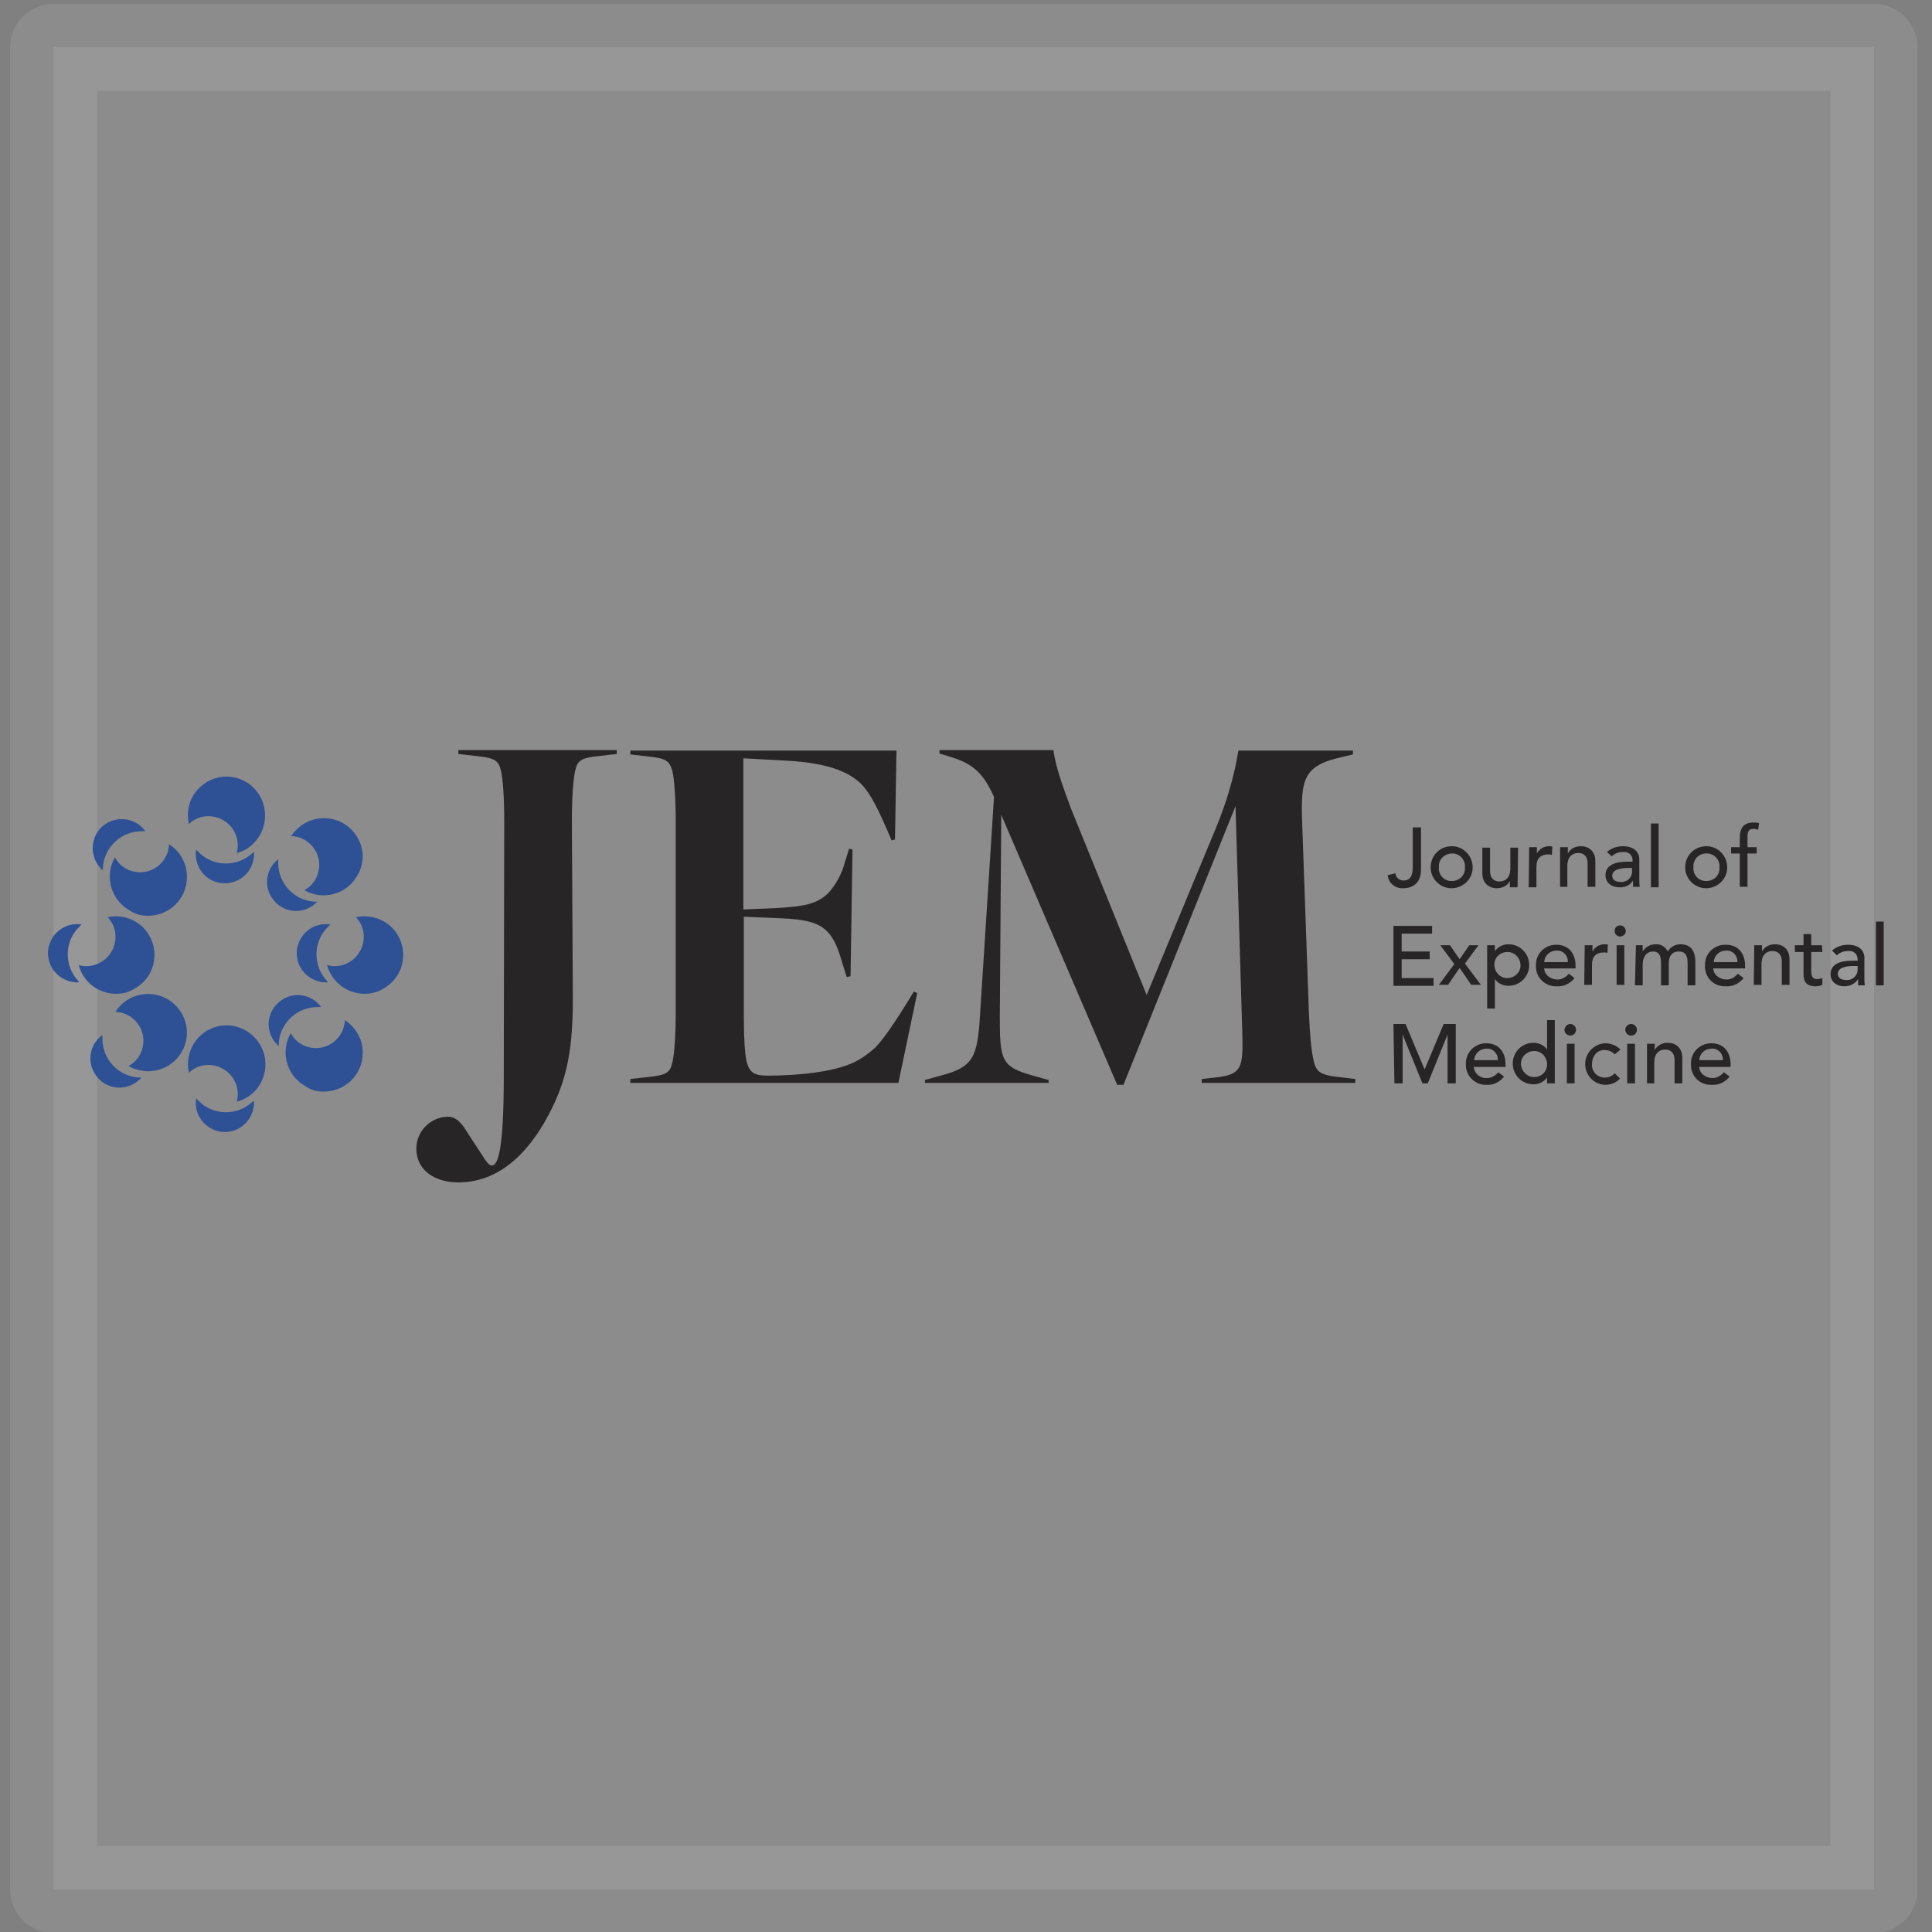 <?xml version="1.0" encoding="utf-8"?>
<!-- Generator: Adobe Illustrator 28.3.0, SVG Export Plug-In . SVG Version: 6.00 Build 0)  -->
<svg version="1.1" id="Layer_1" xmlns="http://www.w3.org/2000/svg" xmlns:xlink="http://www.w3.org/1999/xlink" x="0px" y="0px"
	 viewBox="0 0 400 400" style="enable-background:new 0 0 400 400;" xml:space="preserve">
<rect x="0" y="0" width="400" height="400" fill="#808080" stroke="none"/>
<style type="text/css">
	
		.st0{opacity:0.1;fill:#FFFFFF;stroke:#FFFFFF;stroke-width:18;stroke-linecap:round;stroke-linejoin:round;stroke-miterlimit:10;enable-background:new    ;}
	.st1{fill:#272525;}
	.st2{fill:#2E5095;}
</style>
<rect x="11.1" y="9.8" class="st0" width="376.9" height="381.4"/>
<g>
	<path class="st1" d="M118.4,170c0-5.1,0.3-8.9,0.7-10.5c0.5-2.1,1.2-2.6,5.1-3l3.5-0.4v-0.8H94.9v0.8l3.5,0.4c4,0.4,4.8,0.9,5.3,3
		c0.4,1.6,0.7,5.5,0.7,10.5l-0.1,53c0,7.5-0.3,13.2-1,16c-0.3,1.2-0.7,2.3-1.5,2.3c-0.4,0-0.7-0.3-1.3-1.1l-4.5-6.9
		c-1-1.3-1.9-2.1-3.3-2.1c-3.6,0.1-6.5,3-6.5,6.6c0,4.4,3.7,7,8.7,7c9.6,0,15.7-7.9,19.3-15.2c3.4-6.8,4.4-13.2,4.4-22.8L118.4,170
		L118.4,170z M189.9,205.6l-0.7-0.3c-3.8,6.3-6.4,10-8,11.6c-1.3,1.2-2.7,2.2-4.3,3c-4.3,2.1-11.9,2.8-18,2.8
		c-2.8,0-3.7-0.7-4.3-2.8c-0.4-1.7-0.6-4.9-0.6-10.1v-20l7.2,0.3c6.1,0.2,8.5,1.1,10.1,2.8c1.4,1.4,2.2,3.4,3.1,6.5l0.9,2.9l0.8-0.2
		l0.4-26.2l-0.7-0.2l-0.9,2.9c-0.6,2.3-1.8,4.5-3.4,6.3c-2.4,2.3-5.2,2.8-10.7,3.1l-6.9,0.3v-31.3l9.2,0.5
		c8.4,0.5,12.6,2.3,15.2,4.8c2,2.1,3.5,5.1,6.3,11.7l0.7-0.2l0.3-18.4h-55.1v0.8l3.6,0.4c3.8,0.4,4.5,0.9,5.1,3
		c0.4,1.6,0.7,5.6,0.7,10.5v39.4c0,5.1-0.3,8.9-0.7,10.5c-0.5,2.1-1.2,2.6-5.1,3l-3.6,0.4v0.8H186L189.9,205.6L189.9,205.6z
		 M255.8,166.9l1.4,46.7c0.2,7.5,0,8.9-5.7,9.5l-2.7,0.3v0.8h31.8v-0.8l-3.3-0.4c-4.1-0.4-4.8-1.2-5.3-3.3c-0.5-2.1-0.8-5.2-1-9.9
		l-1.4-39.4c-0.3-9,0.1-11.9,8.4-13.7l2.1-0.5v-0.8h-23.7c-0.9,5.5-2.5,10.8-4.6,15.9L237.4,206l-15.7-38.7c-1.8-4.8-3.2-8.8-3.6-12
		h-23.6v0.7l2.6,0.8c4.5,1.4,6.6,3.5,8.7,8.2l-2.9,45.2c-0.5,8.7-1.5,10.7-7.8,12.4l-3.6,1v0.6h25.6v-0.6l-3.6-1
		c-6.2-1.8-6.5-3.2-6.5-12.1l0.3-41.8l24,55.9h1.3L255.8,166.9L255.8,166.9z"/>
	<path class="st1" d="M292.5,171.3h1.7v8.8c0,3.1-2.2,3.8-3.6,3.8c-1.7,0.1-3.1-1-3.3-2.7l1.6-0.4c0.1,0.9,0.8,1.5,1.7,1.5
		c1.6,0,1.9-1.4,1.9-2.8L292.5,171.3z"/>
	<path class="st1" d="M300.6,175.2c2.4,0,4.3,2,4.3,4.4c0,2.4-2,4.3-4.4,4.3c-2.4,0-4.3-2-4.3-4.3
		C296.2,177.1,298.1,175.2,300.6,175.2C300.5,175.2,300.6,175.2,300.6,175.2z M300.6,182.4c1.5,0,2.7-1.1,2.7-2.6c0-0.1,0-0.2,0-0.3
		c0.1-1.5-1.1-2.8-2.6-2.8s-2.8,1.1-2.8,2.6c0,0.1,0,0.2,0,0.3c-0.1,1.5,1,2.7,2.4,2.8C300.4,182.4,300.5,182.4,300.6,182.4z"/>
	<path class="st1" d="M314.2,183.7h-1.6v-1.3h0c-0.5,1-1.6,1.5-2.7,1.5c-1.6,0-3-1-3-3.1v-5.3h1.6v4.9c0,1.5,0.9,2.1,1.9,2.1
		c1.3,0,2.3-0.8,2.3-2.7v-4.3h1.6L314.2,183.7z"/>
	<path class="st1" d="M316.6,175.4h1.6v1.3l0,0c0.5-0.9,1.4-1.5,2.5-1.5c0.2,0,0.5,0,0.7,0.1l-0.1,1.7c-0.2-0.1-0.5-0.1-0.8-0.1
		c-1.5,0-2.4,0.8-2.4,2.6v4.2h-1.6L316.6,175.4z"/>
	<path class="st1" d="M323,175.4h1.6v1.3l0,0c0.5-1,1.6-1.5,2.7-1.5c1.6,0,3,1,3,3.1v5.3h-1.6v-4.9c0-1.5-0.9-2.1-1.9-2.1
		c-1.3,0-2.3,0.8-2.3,2.7v4.3H323L323,175.4z"/>
	<path class="st1" d="M332.7,176.4c0.9-0.8,2.1-1.2,3.3-1.2c2.4,0,3.4,1.3,3.4,2.7v4.2c0,0.5,0,1,0.1,1.5h-1.4c0-0.4,0-0.8,0-1.3h0
		c-0.6,1-1.7,1.5-2.9,1.4c-1.5,0-2.8-0.9-2.8-2.5c0-2.1,2-2.8,4.5-2.8h1.1v-0.3c0-1-0.8-1.8-1.8-1.7c-0.1,0-0.1,0-0.2,0
		c-0.9,0-1.7,0.3-2.3,0.9L332.7,176.4z M337.1,179.7c-1.5,0-3.3,0.3-3.3,1.6c0,0.9,0.7,1.3,1.8,1.3c1.2,0.1,2.3-0.9,2.3-2.1
		c0-0.1,0-0.2,0-0.3v-0.5H337.1z"/>
	<path class="st1" d="M341.8,170.5h1.6v13.2h-1.6V170.5z"/>
	<path class="st1" d="M353.3,175.2c2.4,0,4.3,2,4.3,4.4c0,2.4-2,4.3-4.4,4.3c-2.4,0-4.3-2-4.3-4.3
		C348.9,177.1,350.8,175.2,353.3,175.2C353.2,175.2,353.3,175.2,353.3,175.2z M353.3,182.4c1.5,0,2.7-1.1,2.7-2.6c0-0.1,0-0.2,0-0.3
		c0.1-1.5-1.1-2.8-2.6-2.8c-1.5-0.1-2.8,1.1-2.8,2.6c0,0.1,0,0.2,0,0.3c-0.1,1.5,1,2.7,2.4,2.8C353.1,182.4,353.2,182.4,353.3,182.4
		z"/>
	<path class="st1" d="M360.2,176.7h-1.8v-1.3h1.8v-1.8c0-2.2,0.8-3.3,2.8-3.3c0.4,0,0.8,0,1.2,0.1l-0.2,1.4
		c-0.3-0.1-0.6-0.2-0.9-0.2c-1.2,0-1.3,0.7-1.3,1.9v1.9h1.9v1.3h-1.9v6.9h-1.6L360.2,176.7z"/>
	<path class="st1" d="M288.6,191.7h7.9v1.6h-6.3v3.7h5.8v1.6h-5.8v3.9h6.6v1.6h-8.3V191.7z"/>
	<path class="st1" d="M301.1,199.6l-2.9-3.9h2l2,2.9l2-2.9h1.9l-2.8,3.8l3.3,4.4h-2l-2.4-3.5l-2.4,3.5h-1.9L301.1,199.6z"/>
	<path class="st1" d="M307.9,195.7h1.6v1.2h0c0.7-0.9,1.7-1.4,2.8-1.4c2.4,0,4.3,1.9,4.3,4.3s-1.9,4.3-4.3,4.3
		c-1.1,0-2.2-0.5-2.8-1.4h0v6.1h-1.6L307.9,195.7z M309.4,199.9c0.1,1.5,1.3,2.7,2.8,2.6c1.5-0.1,2.7-1.3,2.6-2.8
		c-0.1-1.5-1.3-2.6-2.7-2.6c-1.5,0-2.7,1.1-2.7,2.6C309.4,199.7,309.4,199.8,309.4,199.9L309.4,199.9z"/>
	<path class="st1" d="M319.7,200.4c0,1.4,1.3,2.4,2.8,2.4c0.9,0,1.7-0.5,2.3-1.2l1.2,0.9c-0.9,1.1-2.2,1.8-3.7,1.7
		c-2.3,0.1-4.2-1.7-4.3-3.9c0-0.1,0-0.3,0-0.4c-0.1-2.3,1.7-4.2,4-4.3c0.1,0,0.2,0,0.2,0c2.9,0,4,2.2,4,4.3v0.6H319.7z M324.6,199.2
		c0.1-1.2-0.8-2.3-2-2.4c-0.1,0-0.2,0-0.3,0c-1.4,0-2.5,1-2.6,2.4H324.6z"/>
	<path class="st1" d="M328.1,195.7h1.6v1.3h0c0.5-0.9,1.4-1.5,2.5-1.5c0.2,0,0.5,0,0.7,0.1l-0.1,1.7c-0.2-0.1-0.5-0.1-0.8-0.1
		c-1.5,0-2.4,0.8-2.4,2.6v4.1h-1.6L328.1,195.7z"/>
	<path class="st1" d="M335.5,191.6c0.6,0,1.1,0.6,1.1,1.2c0,0.6-0.5,1-1.1,1.1c-0.6,0-1.2-0.4-1.2-1.1s0.4-1.2,1.1-1.2
		C335.4,191.6,335.4,191.6,335.5,191.6z M334.7,195.7h1.6v8.2h-1.6V195.7z"/>
	<path class="st1" d="M338.7,195.7h1.4v1.3h0c0.5-0.9,1.6-1.5,2.6-1.5c1.1-0.1,2.1,0.5,2.6,1.5c0.5-0.9,1.5-1.5,2.6-1.5
		c2.5,0,3.1,1.8,3.1,3.7v4.8h-1.6v-4.6c0-1.3-0.3-2.4-1.8-2.4s-2.1,1-2.1,2.5v4.5h-1.6v-4.3c0-1.6-0.2-2.7-1.7-2.7
		c-1.1,0-2.1,0.9-2.1,2.7v4.3h-1.6L338.7,195.7z"/>
	<path class="st1" d="M354.7,200.4c0,1.4,1.3,2.4,2.8,2.4c0.9,0,1.7-0.5,2.3-1.2l1.2,0.9c-0.9,1.1-2.2,1.8-3.7,1.7
		c-2.3,0.1-4.2-1.6-4.3-3.9c0-0.1,0-0.3,0-0.4c-0.1-2.3,1.7-4.2,4-4.3c0.1,0,0.2,0,0.3,0c2.9,0,4,2.2,4,4.3v0.6H354.7z M359.7,199.2
		c0.1-1.2-0.8-2.3-2-2.4c-0.1,0-0.2,0-0.3,0c-1.4,0-2.5,1-2.6,2.4H359.7z"/>
	<path class="st1" d="M363.2,195.7h1.6v1.3h0c0.5-1,1.6-1.5,2.7-1.5c1.6,0,3,1,3,3.1v5.3h-1.6v-4.9c0-1.5-0.9-2.1-1.9-2.1
		c-1.3,0-2.3,0.8-2.3,2.7v4.3h-1.6L363.2,195.7z"/>
	<path class="st1" d="M377.3,197.1H375v3.7c0,0.9,0,1.9,1.2,1.9c0.4,0,0.8-0.1,1.1-0.2v1.4c-0.4,0.2-0.9,0.3-1.4,0.3
		c-2.4,0-2.5-1.5-2.5-2.8v-4.3h-1.8v-1.4h1.8v-2.3h1.6v2.3h2.2L377.3,197.1z"/>
	<path class="st1" d="M379.3,196.8c0.9-0.8,2.1-1.2,3.3-1.2c2.4,0,3.4,1.3,3.4,2.7v4.2c0,0.5,0,1,0.1,1.5h-1.4c0-0.4,0-0.8,0-1.3h0
		c-0.6,1-1.7,1.5-2.9,1.5c-1.5,0-2.8-0.9-2.8-2.5c0-2.1,2-2.8,4.5-2.8h1.1v-0.3c0-1-0.8-1.8-1.8-1.7c-0.1,0-0.1,0-0.2,0
		c-0.9,0-1.7,0.3-2.3,0.9L379.3,196.8z M383.8,200c-1.5,0-3.3,0.3-3.3,1.6c0,0.9,0.7,1.3,1.8,1.3c1.2,0.1,2.3-0.9,2.3-2.1
		c0-0.1,0-0.2,0-0.3V200L383.8,200z"/>
	<path class="st1" d="M388.4,190.8h1.6V204h-1.6V190.8z"/>
	<path class="st1" d="M288.5,212h2.5l3.9,9.3h0.1l3.9-9.3h2.5v12.3h-1.7v-10.1h0l-4.1,10.1h-1.1l-4.1-10.1l0,0v10.1h-1.7L288.5,212z
		"/>
	<path class="st1" d="M305.1,220.8c0.1,1.4,1.3,2.5,2.8,2.4c0,0,0,0,0,0c0.9,0,1.7-0.5,2.3-1.2l1.2,0.9c-0.9,1.1-2.2,1.8-3.6,1.7
		c-2.3,0.1-4.2-1.7-4.3-3.9c0-0.1,0-0.3,0-0.4c-0.1-2.3,1.7-4.2,4-4.3c0.1,0,0.2,0,0.2,0c2.9,0,4,2.2,4,4.3v0.6H305.1z M310.1,219.5
		c0.1-1.2-0.8-2.3-2-2.4c-0.1,0-0.2,0-0.3,0c-1.4,0-2.5,1-2.6,2.4H310.1z"/>
	<path class="st1" d="M321.9,224.3h-1.6v-1.2h0c-0.7,0.9-1.7,1.4-2.8,1.4c-2.4,0-4.3-1.9-4.3-4.3s1.9-4.3,4.3-4.3l0,0
		c1.1,0,2.2,0.5,2.8,1.4h0v-6.1h1.6V224.3z M320.3,220.2c-0.1-1.5-1.3-2.7-2.8-2.6s-2.7,1.3-2.6,2.8c0.1,1.4,1.3,2.6,2.7,2.6
		c1.5,0,2.7-1.1,2.7-2.6C320.3,220.4,320.3,220.3,320.3,220.2L320.3,220.2z"/>
	<path class="st1" d="M325.1,212c0.6,0,1.2,0.5,1.2,1.2s-0.5,1.2-1.2,1.2c-0.6,0-1.2-0.5-1.2-1.2l0,0C324,212.5,324.5,212,325.1,212
		z M324.4,216.1h1.6v8.2h-1.6V216.1z"/>
	<path class="st1" d="M334.3,218.3c-0.5-0.6-1.3-0.9-2.1-0.9c-1.7,0-2.6,1.4-2.6,2.9c-0.1,1.5,1,2.7,2.5,2.8c0.1,0,0.1,0,0.2,0
		c0.8,0,1.5-0.3,2-0.9l1.1,1.1c-0.8,0.9-1.9,1.3-3.1,1.3c-2.4-0.1-4.2-2.1-4.1-4.5c0.1-2.2,1.9-4,4.1-4.1c1.2,0,2.3,0.4,3.2,1.3
		L334.3,218.3z"/>
	<path class="st1" d="M337.7,212c0.6,0,1.2,0.5,1.2,1.2s-0.5,1.2-1.2,1.2c-0.6,0-1.2-0.5-1.2-1.2l0,0
		C336.5,212.5,337.1,212,337.7,212z M336.9,216.1h1.6v8.2h-1.6V216.1z"/>
	<path class="st1" d="M341,216.1h1.6v1.3h0c0.5-1,1.6-1.5,2.7-1.5c1.6,0,3,1,3,3.1v5.3h-1.6v-4.9c0-1.5-0.9-2.1-1.9-2.1
		c-1.3,0-2.3,0.8-2.3,2.7v4.3H341L341,216.1z"/>
	<path class="st1" d="M351.8,220.8c0,1.4,1.3,2.4,2.8,2.4c0.9,0,1.7-0.5,2.3-1.2l1.2,0.9c-0.9,1.1-2.2,1.8-3.7,1.7
		c-2.3,0.1-4.2-1.6-4.3-3.9c0-0.1,0-0.3,0-0.4c-0.1-2.3,1.7-4.2,4-4.3c0.1,0,0.2,0,0.2,0c2.9,0,4,2.2,4,4.3v0.6H351.8z M356.7,219.5
		c0.1-1.2-0.8-2.3-2-2.4c-0.1,0-0.2,0-0.3,0c-1.4,0-2.5,1-2.6,2.4H356.7z"/>
	<path class="st2" d="M81,203.5c3.2-3,3.3-8.1,0.3-11.3c-1.9-2-4.8-2.9-7.6-2.3c2.3,2.4,2.1,6.2-0.3,8.5c-1.5,1.4-3.7,2-5.7,1.4
		c1.2,4.3,5.6,6.8,9.8,5.7C78.9,205.1,80,204.4,81,203.5z"/>
	<path class="st2" d="M67.7,203.1c-3-3.2-2.9-8.3,0.3-11.3c0,0,0,0,0,0c0.1-0.1,0.3-0.3,0.4-0.4c-3.3-0.5-6.3,1.7-6.9,5
		c-0.5,3.3,1.7,6.3,5,6.9c0.4,0.1,0.9,0.1,1.3,0.1C67.8,203.3,67.8,203.2,67.7,203.1z"/>
	<path class="st2" d="M29.5,203.5c3.2-3,3.3-8.1,0.3-11.3c-1.9-2-4.8-2.9-7.5-2.3c2.3,2.4,2.1,6.2-0.3,8.5c-1.5,1.4-3.7,2-5.7,1.4
		c1.1,4.3,5.5,6.8,9.8,5.7C27.3,205.1,28.5,204.4,29.5,203.5z"/>
	<path class="st2" d="M16.2,203.1c-3-3.2-2.9-8.3,0.3-11.3c0,0,0,0,0,0c0.1-0.1,0.3-0.3,0.4-0.4c-3.3-0.5-6.3,1.7-6.9,5
		c-0.5,3.3,1.7,6.3,5,6.9c0.4,0.1,0.9,0.1,1.3,0.1C16.3,203.3,16.3,203.2,16.2,203.1z"/>
	<path class="st2" d="M52.7,163.3c-3-3.2-8.1-3.4-11.3-0.3c-2.1,1.9-2.9,4.8-2.3,7.6c2.4-2.3,6.2-2.1,8.5,0.3c1.4,1.5,2,3.7,1.4,5.7
		c1.3-0.3,2.5-1,3.4-1.9C55.6,171.6,55.7,166.5,52.7,163.3C52.7,163.3,52.7,163.3,52.7,163.3L52.7,163.3z"/>
	<path class="st2" d="M52.3,176.6c-3.2,3-8.3,2.9-11.3-0.3c-0.1-0.1-0.3-0.3-0.4-0.4c-0.5,3.3,1.7,6.4,5,6.9s6.4-1.7,6.9-5
		c0.1-0.5,0.1-0.9,0.1-1.4C52.5,176.4,52.3,176.6,52.3,176.6z"/>
	<path class="st2" d="M52.7,214.8c-3-3.2-8.1-3.4-11.3-0.3c-2,1.9-2.9,4.8-2.3,7.6c2.4-2.3,6.2-2.1,8.5,0.3c1.4,1.5,2,3.7,1.4,5.7
		c4.3-1.1,6.8-5.5,5.7-9.8C54.3,216.9,53.6,215.7,52.7,214.8L52.7,214.8z"/>
	<path class="st2" d="M52.3,228.1c-3.2,3-8.3,2.9-11.3-0.3c0,0,0,0,0,0c-0.1-0.1-0.3-0.3-0.4-0.4c-0.5,3.3,1.7,6.3,5,6.9
		c3.3,0.5,6.3-1.7,6.9-5c0.1-0.4,0.1-0.9,0.1-1.3C52.4,228,52.4,228,52.3,228.1z"/>
	<path class="st2" d="M75.1,177.6c0.1-4.4-3.4-8.1-7.8-8.2c-2.8-0.1-5.4,1.3-7,3.7c3.3,0.1,5.9,2.9,5.8,6.2c-0.1,2.1-1.2,4-3.1,5
		c3.8,2.2,8.7,0.9,10.9-2.9C74.7,180.2,75,178.9,75.1,177.6z"/>
	<path class="st2" d="M65.4,186.7c-4.4-0.1-7.9-3.8-7.8-8.2c0,0,0,0,0,0c0-0.2,0-0.4,0-0.6c-2.6,2-3.1,5.8-1,8.4
		c2,2.6,5.8,3.1,8.4,1c0.3-0.2,0.5-0.4,0.7-0.7L65.4,186.7z"/>
	<path class="st2" d="M38.7,214c0.1-4.4-3.4-8.1-7.8-8.2c-2.8-0.1-5.5,1.3-7,3.7c3.3,0.1,5.9,2.9,5.8,6.2c-0.1,2.1-1.2,4-3.1,5
		c1.2,0.7,2.5,1,3.8,1.1C34.9,221.9,38.6,218.4,38.7,214C38.7,214,38.7,214,38.7,214L38.7,214z"/>
	<path class="st2" d="M29,223.1c-4.4-0.1-7.9-3.8-7.8-8.2c0,0,0,0,0,0c0-0.2,0-0.4,0-0.6c-2.7,1.9-3.3,5.7-1.3,8.4
		c1.9,2.7,5.7,3.3,8.4,1.3c0.4-0.3,0.7-0.6,1-0.9C29.2,223.1,29.1,223.1,29,223.1z"/>
	<path class="st2" d="M66.9,226c4.4,0.1,8.1-3.4,8.2-7.8c0.1-2.8-1.3-5.4-3.7-7c-0.1,3.3-2.9,5.9-6.2,5.8c-2.1-0.1-4-1.2-5-3.1
		c-2.2,3.8-0.9,8.7,2.9,10.9C64.2,225.6,65.5,226,66.9,226z"/>
	<path class="st2" d="M57.7,216.3c0.1-4.4,3.8-7.9,8.2-7.8c0.2,0,0.4,0,0.6,0c-2-2.7-5.7-3.3-8.4-1.3c-2.7,2-3.3,5.7-1.3,8.4
		c0.3,0.4,0.6,0.7,0.9,1C57.7,216.5,57.7,216.4,57.7,216.3L57.7,216.3z"/>
	<path class="st2" d="M30.5,189.6c4.4,0.1,8.1-3.4,8.2-7.8c0.1-2.8-1.3-5.5-3.7-7c-0.1,3.3-2.9,5.9-6.2,5.8c-2.1-0.1-4-1.2-5-3.1
		c-2.2,3.8-0.9,8.7,2.9,10.9C27.8,189.2,29.1,189.6,30.5,189.6z"/>
	<path class="st2" d="M21.3,179.9c0.1-4.4,3.8-7.9,8.2-7.8c0.2,0,0.4,0,0.6,0c-1.9-2.7-5.7-3.3-8.4-1.4s-3.3,5.7-1.4,8.4
		c0.3,0.4,0.6,0.8,1,1.1C21.3,180.1,21.3,180,21.3,179.9L21.3,179.9z"/>
</g>
</svg>
